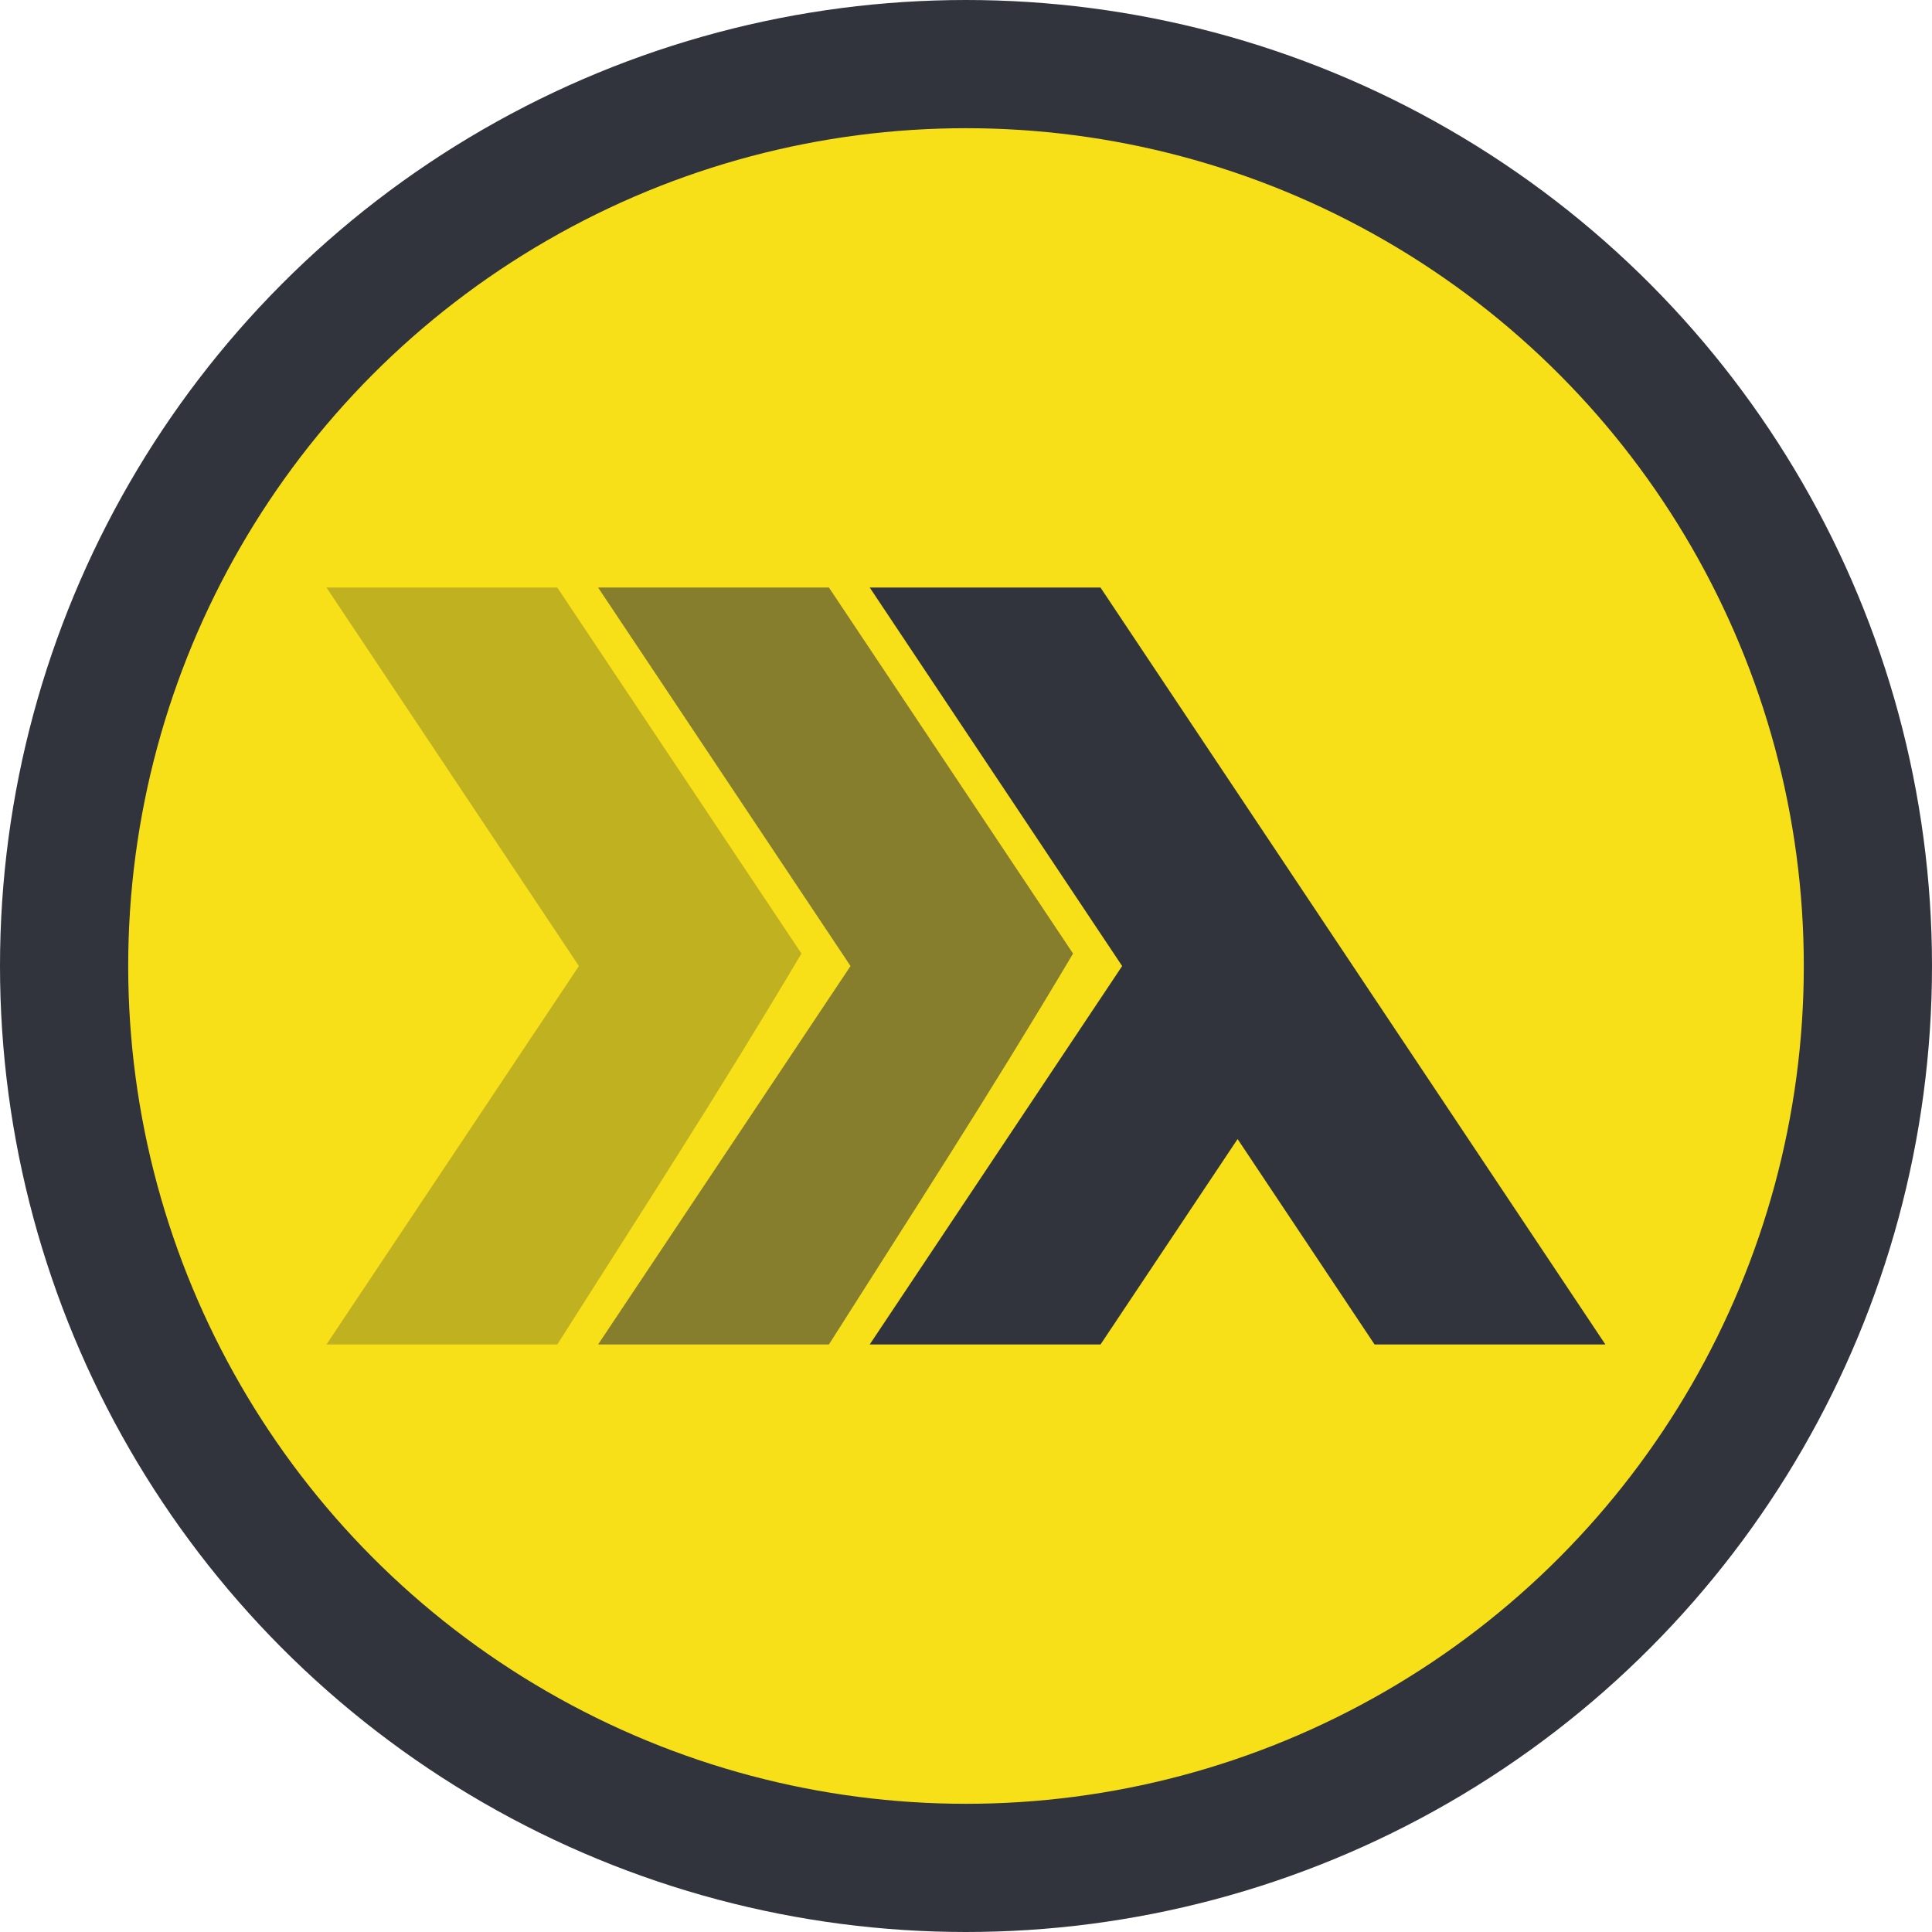 <svg width='47.02' height='47.02' version='1.1' viewBox='0 0 47.02 47.02' xmlns='http://www.w3.org/2000/svg'><circle cx='23.51' cy='23.51' r='21.95' fill='#f7e018' stroke='#31343d' stroke-linejoin='round' stroke-width='3.12' style='paint-order:normal'/><g transform='matrix(.955 0 0 .955 .344 1.012)' fill='#31343d' shape-rendering='auto'><path d='m21.804 13.913 6.433 9.646-6.433 9.644h5.882l3.493-5.235 3.491 5.235h5.882l-12.867-19.29z' color='#000000' color-rendering='auto' dominant-baseline='auto' image-rendering='auto' solid-color='#000000' style='font-feature-settings:normal;font-variant-alternates:normal;font-variant-caps:normal;font-variant-ligatures:normal;font-variant-numeric:normal;font-variant-position:normal;isolation:auto;mix-blend-mode:normal;shape-padding:0;text-decoration-color:#000000;text-decoration-line:none;text-decoration-style:solid;text-indent:0;text-orientation:mixed;text-transform:none;white-space:normal'/><path d='m14.882 13.913 6.433 9.646-6.433 9.644h5.882c2.086-3.291 4.045-6.296 6.222-9.962l-6.222-9.328z' color='#000000' color-rendering='auto' dominant-baseline='auto' fill-opacity='.573' image-rendering='auto' solid-color='#000000' style='font-feature-settings:normal;font-variant-alternates:normal;font-variant-caps:normal;font-variant-ligatures:normal;font-variant-numeric:normal;font-variant-position:normal;isolation:auto;mix-blend-mode:normal;shape-padding:0;text-decoration-color:#000000;text-decoration-line:none;text-decoration-style:solid;text-indent:0;text-orientation:mixed;text-transform:none;white-space:normal'/><path d='m7.96 13.913 6.433 9.646-6.433 9.644h5.882c2.086-3.291 4.045-6.296 6.222-9.962l-6.222-9.328z' color='#000000' color-rendering='auto' dominant-baseline='auto' fill-opacity='.277' image-rendering='auto' solid-color='#000000' style='font-feature-settings:normal;font-variant-alternates:normal;font-variant-caps:normal;font-variant-ligatures:normal;font-variant-numeric:normal;font-variant-position:normal;isolation:auto;mix-blend-mode:normal;shape-padding:0;text-decoration-color:#000000;text-decoration-line:none;text-decoration-style:solid;text-indent:0;text-orientation:mixed;text-transform:none;white-space:normal'/></g></svg>